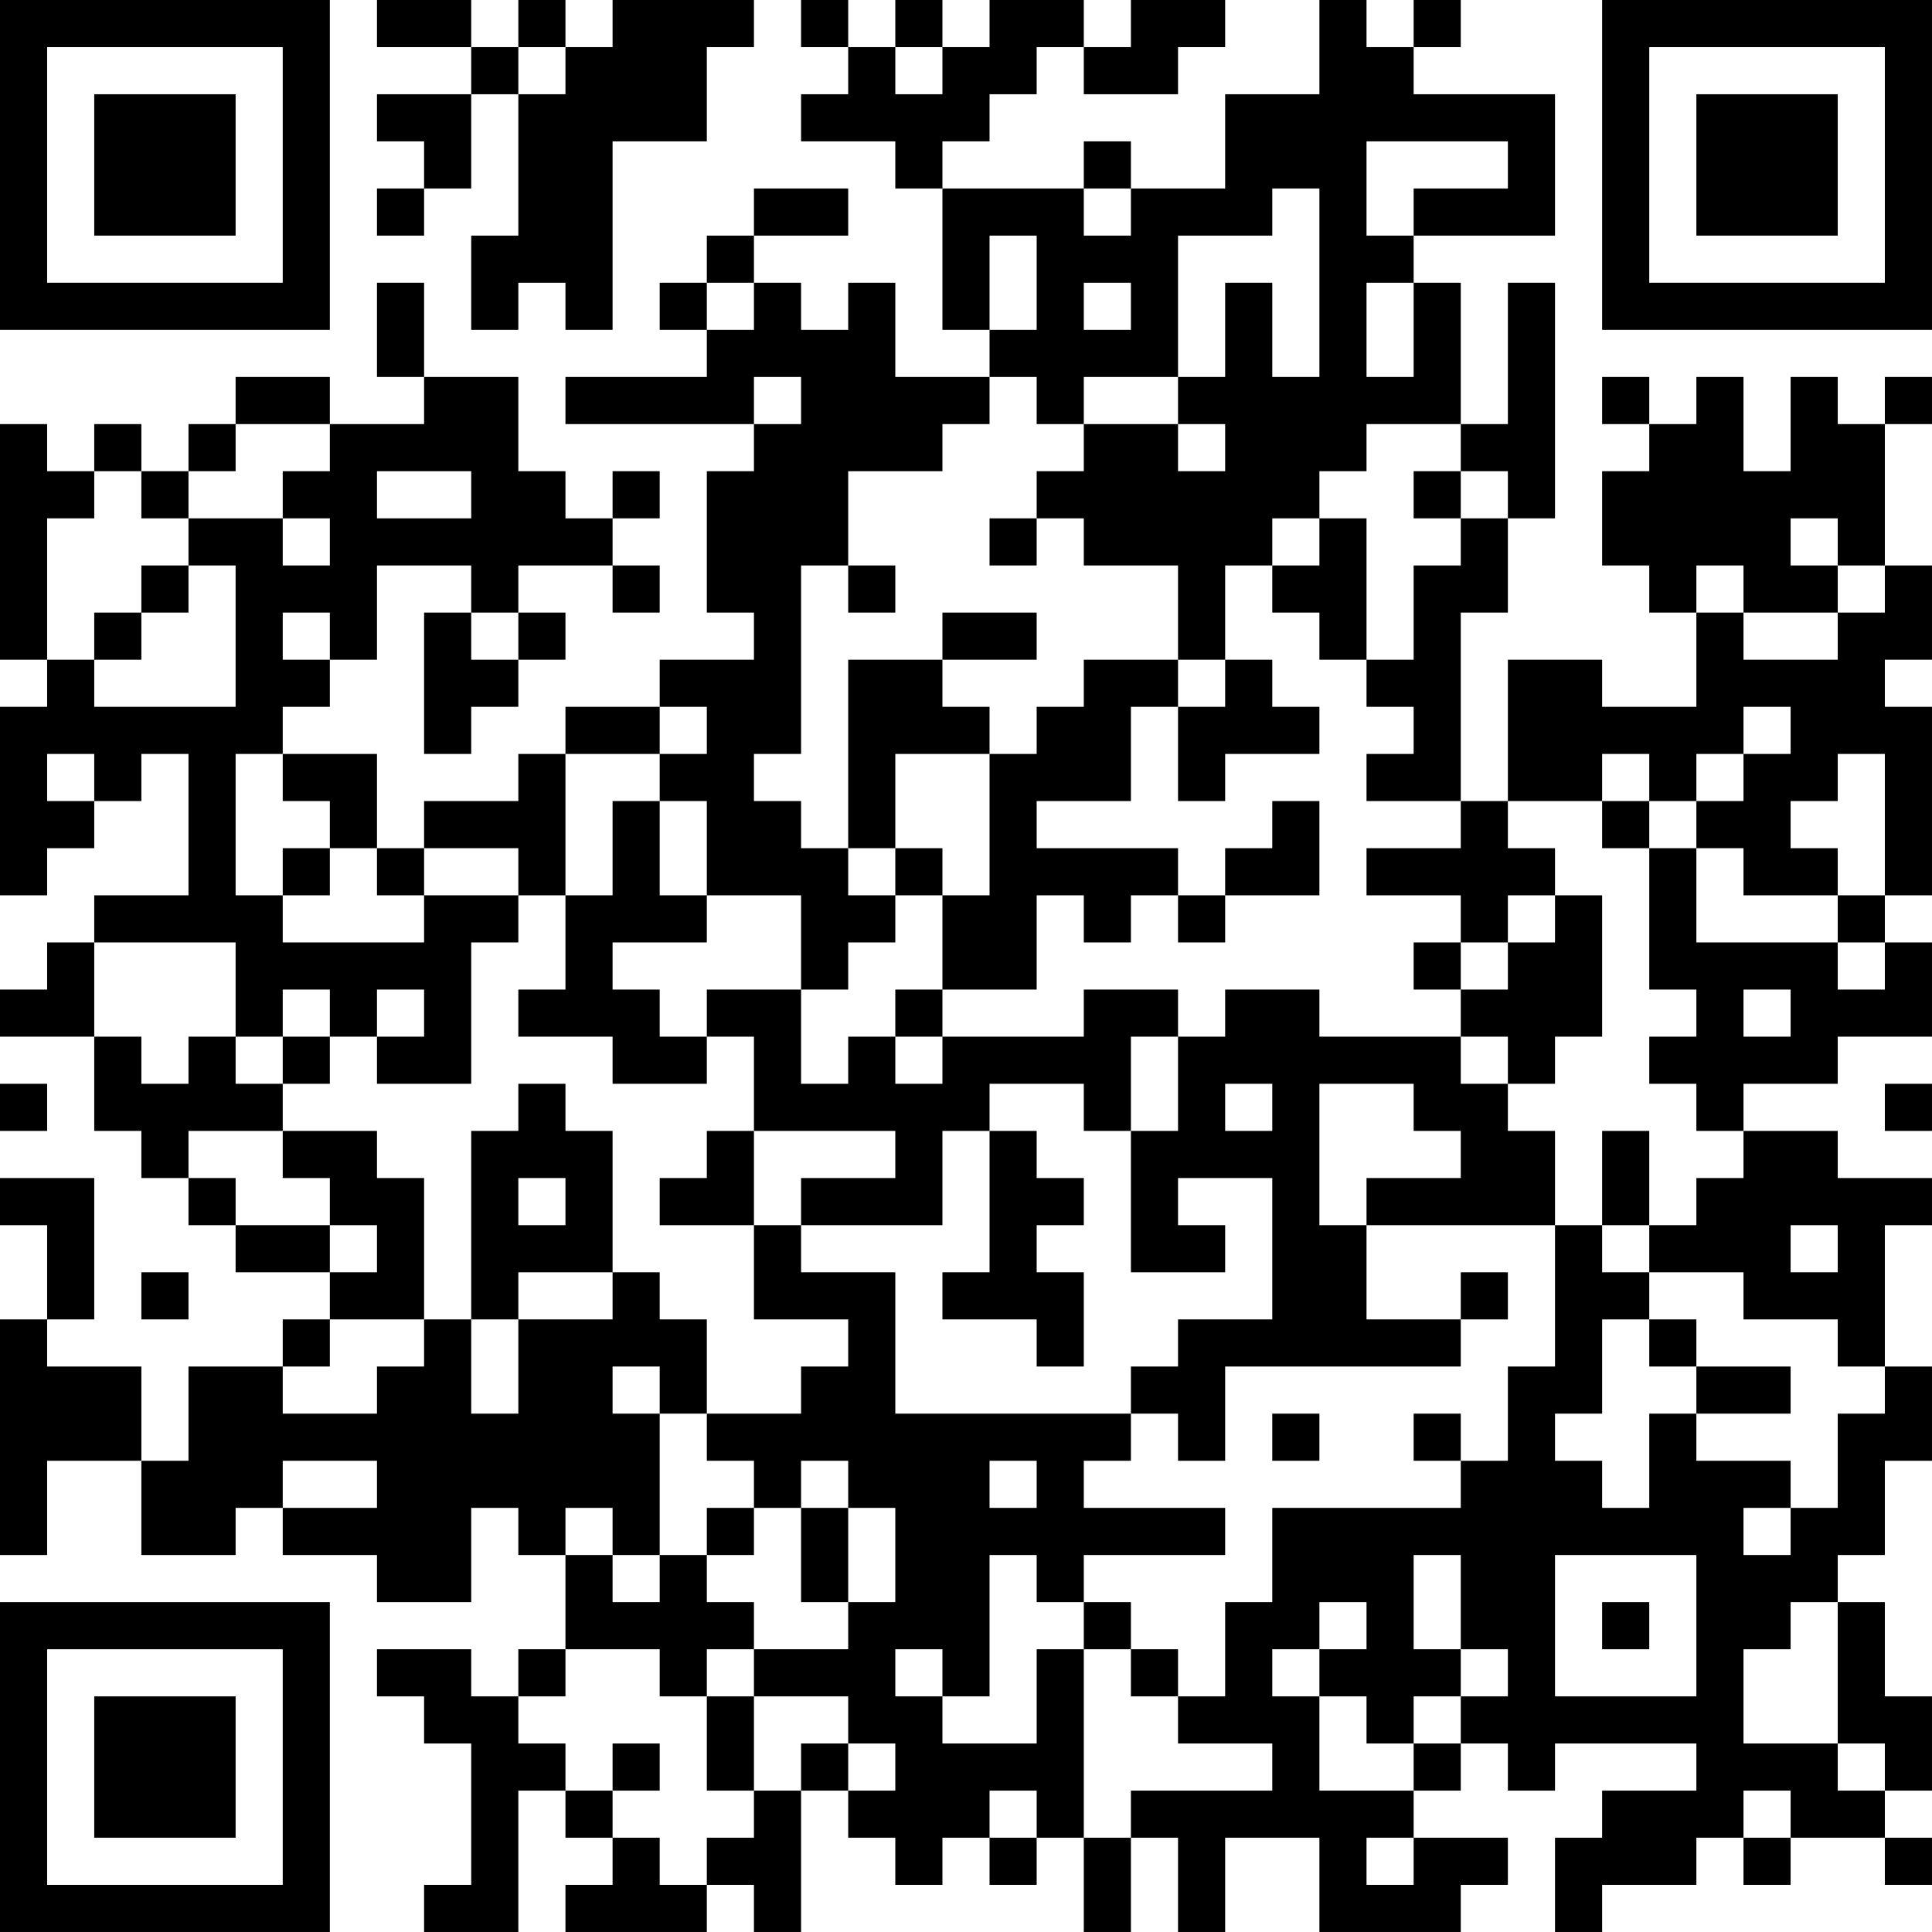 <?xml version="1.0" encoding="UTF-8"?>
<svg xmlns="http://www.w3.org/2000/svg" version="1.1" width="200" height="200" viewBox="0 0 200 200"><rect x="0" y="0" width="200" height="200" fill="#ffffff"/><g transform="scale(4.878)"><g transform="translate(0,0)"><path fill-rule="evenodd" d="M8 0L8 1L10 1L10 2L8 2L8 3L9 3L9 4L8 4L8 5L9 5L9 4L10 4L10 2L11 2L11 5L10 5L10 7L11 7L11 6L12 6L12 7L13 7L13 3L15 3L15 1L16 1L16 0L13 0L13 1L12 1L12 0L11 0L11 1L10 1L10 0ZM17 0L17 1L18 1L18 2L17 2L17 3L19 3L19 4L20 4L20 7L21 7L21 8L19 8L19 6L18 6L18 7L17 7L17 6L16 6L16 5L18 5L18 4L16 4L16 5L15 5L15 6L14 6L14 7L15 7L15 8L12 8L12 9L16 9L16 10L15 10L15 13L16 13L16 14L14 14L14 15L12 15L12 16L11 16L11 17L9 17L9 18L8 18L8 16L6 16L6 15L7 15L7 14L8 14L8 12L10 12L10 13L9 13L9 16L10 16L10 15L11 15L11 14L12 14L12 13L11 13L11 12L13 12L13 13L14 13L14 12L13 12L13 11L14 11L14 10L13 10L13 11L12 11L12 10L11 10L11 8L9 8L9 6L8 6L8 8L9 8L9 9L7 9L7 8L5 8L5 9L4 9L4 10L3 10L3 9L2 9L2 10L1 10L1 9L0 9L0 14L1 14L1 15L0 15L0 19L1 19L1 18L2 18L2 17L3 17L3 16L4 16L4 19L2 19L2 20L1 20L1 21L0 21L0 22L2 22L2 24L3 24L3 25L4 25L4 26L5 26L5 27L7 27L7 28L6 28L6 29L4 29L4 31L3 31L3 29L1 29L1 28L2 28L2 25L0 25L0 26L1 26L1 28L0 28L0 33L1 33L1 31L3 31L3 33L5 33L5 32L6 32L6 33L8 33L8 34L10 34L10 32L11 32L11 33L12 33L12 35L11 35L11 36L10 36L10 35L8 35L8 36L9 36L9 37L10 37L10 40L9 40L9 41L11 41L11 38L12 38L12 39L13 39L13 40L12 40L12 41L15 41L15 40L16 40L16 41L17 41L17 38L18 38L18 39L19 39L19 40L20 40L20 39L21 39L21 40L22 40L22 39L23 39L23 41L24 41L24 39L25 39L25 41L26 41L26 39L28 39L28 41L31 41L31 40L32 40L32 39L30 39L30 38L31 38L31 37L32 37L32 38L33 38L33 37L36 37L36 38L34 38L34 39L33 39L33 41L34 41L34 40L36 40L36 39L37 39L37 40L38 40L38 39L40 39L40 40L41 40L41 39L40 39L40 38L41 38L41 36L40 36L40 34L39 34L39 33L40 33L40 31L41 31L41 29L40 29L40 26L41 26L41 25L39 25L39 24L37 24L37 23L39 23L39 22L41 22L41 20L40 20L40 19L41 19L41 15L40 15L40 14L41 14L41 12L40 12L40 9L41 9L41 8L40 8L40 9L39 9L39 8L38 8L38 10L37 10L37 8L36 8L36 9L35 9L35 8L34 8L34 9L35 9L35 10L34 10L34 12L35 12L35 13L36 13L36 15L34 15L34 14L32 14L32 17L31 17L31 13L32 13L32 11L33 11L33 6L32 6L32 9L31 9L31 6L30 6L30 5L33 5L33 2L30 2L30 1L31 1L31 0L30 0L30 1L29 1L29 0L28 0L28 2L26 2L26 4L24 4L24 3L23 3L23 4L20 4L20 3L21 3L21 2L22 2L22 1L23 1L23 2L25 2L25 1L26 1L26 0L24 0L24 1L23 1L23 0L21 0L21 1L20 1L20 0L19 0L19 1L18 1L18 0ZM11 1L11 2L12 2L12 1ZM19 1L19 2L20 2L20 1ZM29 3L29 5L30 5L30 4L32 4L32 3ZM23 4L23 5L24 5L24 4ZM27 4L27 5L25 5L25 8L23 8L23 9L22 9L22 8L21 8L21 9L20 9L20 10L18 10L18 12L17 12L17 16L16 16L16 17L17 17L17 18L18 18L18 19L19 19L19 20L18 20L18 21L17 21L17 19L15 19L15 17L14 17L14 16L15 16L15 15L14 15L14 16L12 16L12 19L11 19L11 18L9 18L9 19L8 19L8 18L7 18L7 17L6 17L6 16L5 16L5 19L6 19L6 20L9 20L9 19L11 19L11 20L10 20L10 23L8 23L8 22L9 22L9 21L8 21L8 22L7 22L7 21L6 21L6 22L5 22L5 20L2 20L2 22L3 22L3 23L4 23L4 22L5 22L5 23L6 23L6 24L4 24L4 25L5 25L5 26L7 26L7 27L8 27L8 26L7 26L7 25L6 25L6 24L8 24L8 25L9 25L9 28L7 28L7 29L6 29L6 30L8 30L8 29L9 29L9 28L10 28L10 30L11 30L11 28L13 28L13 27L14 27L14 28L15 28L15 30L14 30L14 29L13 29L13 30L14 30L14 33L13 33L13 32L12 32L12 33L13 33L13 34L14 34L14 33L15 33L15 34L16 34L16 35L15 35L15 36L14 36L14 35L12 35L12 36L11 36L11 37L12 37L12 38L13 38L13 39L14 39L14 40L15 40L15 39L16 39L16 38L17 38L17 37L18 37L18 38L19 38L19 37L18 37L18 36L16 36L16 35L18 35L18 34L19 34L19 32L18 32L18 31L17 31L17 32L16 32L16 31L15 31L15 30L17 30L17 29L18 29L18 28L16 28L16 26L17 26L17 27L19 27L19 30L24 30L24 31L23 31L23 32L26 32L26 33L23 33L23 34L22 34L22 33L21 33L21 36L20 36L20 35L19 35L19 36L20 36L20 37L22 37L22 35L23 35L23 39L24 39L24 38L27 38L27 37L25 37L25 36L26 36L26 34L27 34L27 32L31 32L31 31L32 31L32 29L33 29L33 26L34 26L34 27L35 27L35 28L34 28L34 30L33 30L33 31L34 31L34 32L35 32L35 30L36 30L36 31L38 31L38 32L37 32L37 33L38 33L38 32L39 32L39 30L40 30L40 29L39 29L39 28L37 28L37 27L35 27L35 26L36 26L36 25L37 25L37 24L36 24L36 23L35 23L35 22L36 22L36 21L35 21L35 18L36 18L36 20L39 20L39 21L40 21L40 20L39 20L39 19L40 19L40 16L39 16L39 17L38 17L38 18L39 18L39 19L37 19L37 18L36 18L36 17L37 17L37 16L38 16L38 15L37 15L37 16L36 16L36 17L35 17L35 16L34 16L34 17L32 17L32 18L33 18L33 19L32 19L32 20L31 20L31 19L29 19L29 18L31 18L31 17L29 17L29 16L30 16L30 15L29 15L29 14L30 14L30 12L31 12L31 11L32 11L32 10L31 10L31 9L29 9L29 10L28 10L28 11L27 11L27 12L26 12L26 14L25 14L25 12L23 12L23 11L22 11L22 10L23 10L23 9L25 9L25 10L26 10L26 9L25 9L25 8L26 8L26 6L27 6L27 8L28 8L28 4ZM21 5L21 7L22 7L22 5ZM15 6L15 7L16 7L16 6ZM23 6L23 7L24 7L24 6ZM29 6L29 8L30 8L30 6ZM16 8L16 9L17 9L17 8ZM5 9L5 10L4 10L4 11L3 11L3 10L2 10L2 11L1 11L1 14L2 14L2 15L5 15L5 12L4 12L4 11L6 11L6 12L7 12L7 11L6 11L6 10L7 10L7 9ZM8 10L8 11L10 11L10 10ZM30 10L30 11L31 11L31 10ZM21 11L21 12L22 12L22 11ZM28 11L28 12L27 12L27 13L28 13L28 14L29 14L29 11ZM38 11L38 12L39 12L39 13L37 13L37 12L36 12L36 13L37 13L37 14L39 14L39 13L40 13L40 12L39 12L39 11ZM3 12L3 13L2 13L2 14L3 14L3 13L4 13L4 12ZM18 12L18 13L19 13L19 12ZM6 13L6 14L7 14L7 13ZM10 13L10 14L11 14L11 13ZM20 13L20 14L18 14L18 18L19 18L19 19L20 19L20 21L19 21L19 22L18 22L18 23L17 23L17 21L15 21L15 22L14 22L14 21L13 21L13 20L15 20L15 19L14 19L14 17L13 17L13 19L12 19L12 21L11 21L11 22L13 22L13 23L15 23L15 22L16 22L16 24L15 24L15 25L14 25L14 26L16 26L16 24L19 24L19 25L17 25L17 26L20 26L20 24L21 24L21 27L20 27L20 28L22 28L22 29L23 29L23 27L22 27L22 26L23 26L23 25L22 25L22 24L21 24L21 23L23 23L23 24L24 24L24 27L26 27L26 26L25 26L25 25L27 25L27 28L25 28L25 29L24 29L24 30L25 30L25 31L26 31L26 29L31 29L31 28L32 28L32 27L31 27L31 28L29 28L29 26L33 26L33 24L32 24L32 23L33 23L33 22L34 22L34 19L33 19L33 20L32 20L32 21L31 21L31 20L30 20L30 21L31 21L31 22L28 22L28 21L26 21L26 22L25 22L25 21L23 21L23 22L20 22L20 21L22 21L22 19L23 19L23 20L24 20L24 19L25 19L25 20L26 20L26 19L28 19L28 17L27 17L27 18L26 18L26 19L25 19L25 18L22 18L22 17L24 17L24 15L25 15L25 17L26 17L26 16L28 16L28 15L27 15L27 14L26 14L26 15L25 15L25 14L23 14L23 15L22 15L22 16L21 16L21 15L20 15L20 14L22 14L22 13ZM1 16L1 17L2 17L2 16ZM19 16L19 18L20 18L20 19L21 19L21 16ZM34 17L34 18L35 18L35 17ZM6 18L6 19L7 19L7 18ZM37 21L37 22L38 22L38 21ZM6 22L6 23L7 23L7 22ZM19 22L19 23L20 23L20 22ZM24 22L24 24L25 24L25 22ZM31 22L31 23L32 23L32 22ZM0 23L0 24L1 24L1 23ZM11 23L11 24L10 24L10 28L11 28L11 27L13 27L13 24L12 24L12 23ZM26 23L26 24L27 24L27 23ZM28 23L28 26L29 26L29 25L31 25L31 24L30 24L30 23ZM40 23L40 24L41 24L41 23ZM34 24L34 26L35 26L35 24ZM11 25L11 26L12 26L12 25ZM38 26L38 27L39 27L39 26ZM3 27L3 28L4 28L4 27ZM35 28L35 29L36 29L36 30L38 30L38 29L36 29L36 28ZM27 30L27 31L28 31L28 30ZM30 30L30 31L31 31L31 30ZM6 31L6 32L8 32L8 31ZM21 31L21 32L22 32L22 31ZM15 32L15 33L16 33L16 32ZM17 32L17 34L18 34L18 32ZM30 33L30 35L31 35L31 36L30 36L30 37L29 37L29 36L28 36L28 35L29 35L29 34L28 34L28 35L27 35L27 36L28 36L28 38L30 38L30 37L31 37L31 36L32 36L32 35L31 35L31 33ZM33 33L33 36L36 36L36 33ZM23 34L23 35L24 35L24 36L25 36L25 35L24 35L24 34ZM34 34L34 35L35 35L35 34ZM38 34L38 35L37 35L37 37L39 37L39 38L40 38L40 37L39 37L39 34ZM15 36L15 38L16 38L16 36ZM13 37L13 38L14 38L14 37ZM21 38L21 39L22 39L22 38ZM37 38L37 39L38 39L38 38ZM29 39L29 40L30 40L30 39ZM0 0L0 7L7 7L7 0ZM1 1L1 6L6 6L6 1ZM2 2L2 5L5 5L5 2ZM34 0L34 7L41 7L41 0ZM35 1L35 6L40 6L40 1ZM36 2L36 5L39 5L39 2ZM0 34L0 41L7 41L7 34ZM1 35L1 40L6 40L6 35ZM2 36L2 39L5 39L5 36Z" fill="#000000"/></g></g></svg>
